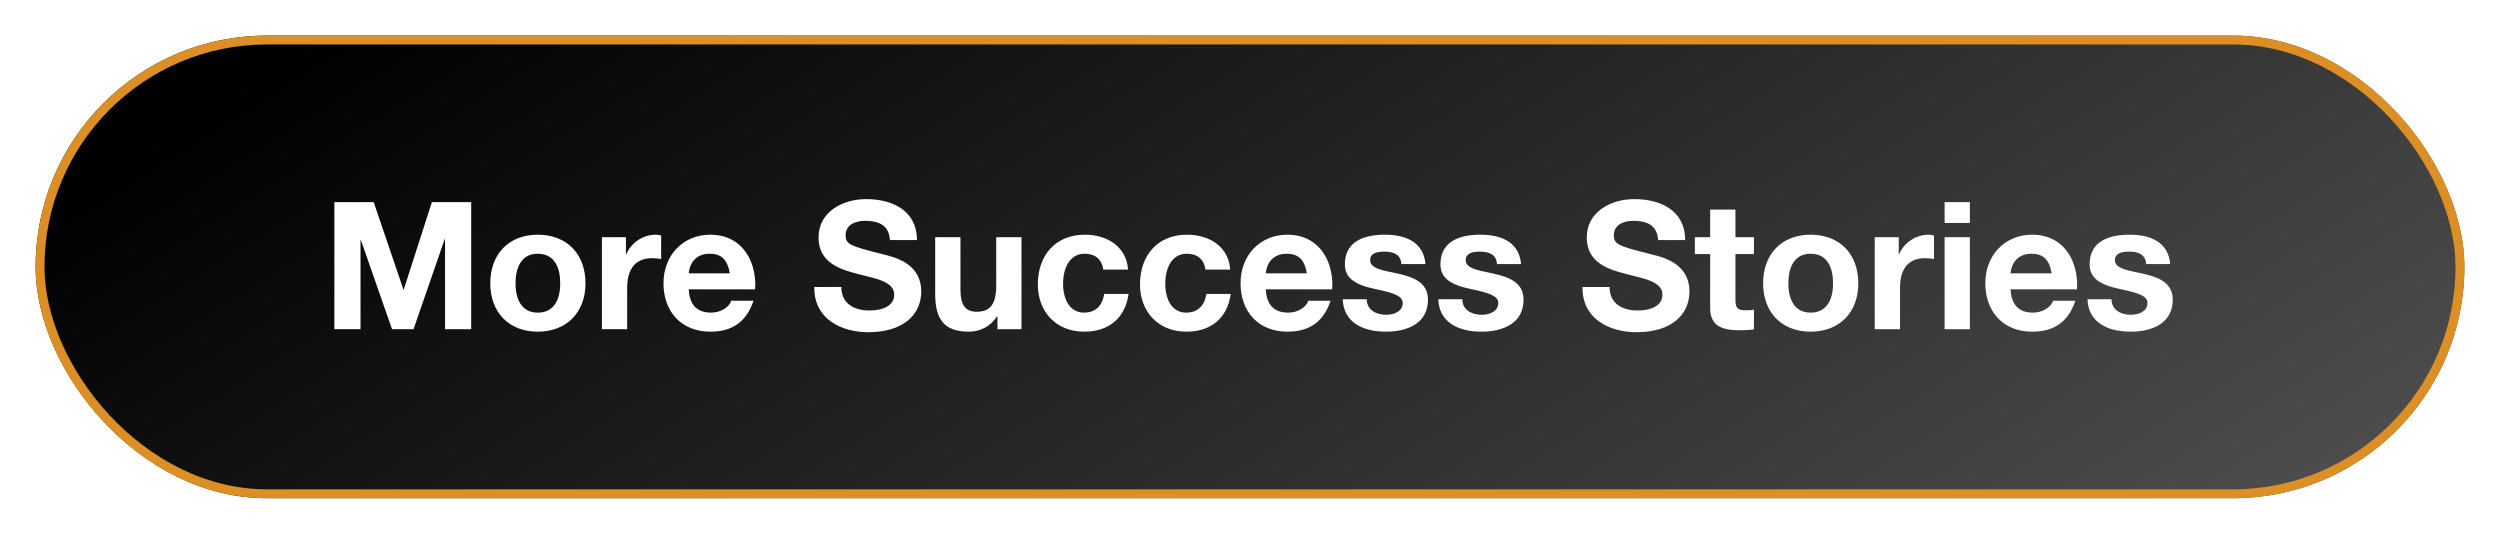 <svg width="281" height="60" viewBox="0 0 281 60" fill="none" xmlns="http://www.w3.org/2000/svg">
<g filter="url(#filter0_d_756_312)">
<rect x="4" width="273" height="52" rx="26" fill="url(#paint0_linear_756_312)"/>
<rect x="4.5" y="0.5" width="272" height="51" rx="25.5" stroke="#DC8F24"/>
<path d="M37.583 18.72H42.003L45.343 28.54H45.383L48.543 18.72H52.963V33H50.023V22.88H49.983L46.483 33H44.063L40.563 22.98H40.523V33H37.583V18.72ZM60.448 22.38C63.728 22.38 65.808 24.56 65.808 27.84C65.808 31.18 63.628 33.28 60.448 33.28C57.188 33.28 55.108 31.1 55.108 27.84C55.108 24.54 57.208 22.38 60.448 22.38ZM57.948 27.84C57.948 29.94 58.828 31.14 60.448 31.14C62.128 31.14 62.968 29.88 62.968 27.84C62.968 26.16 62.388 24.52 60.428 24.52C58.848 24.52 57.948 25.72 57.948 27.84ZM73.694 22.38C73.974 22.38 74.174 22.44 74.314 22.48V25.12C74.034 25.06 73.694 25.02 73.294 25.02C71.234 25.02 70.494 26.48 70.494 28.34V33H67.654V22.66H70.354V24.58H70.394C70.934 23.28 72.274 22.38 73.694 22.38ZM79.856 22.38C82.496 22.38 84.096 24.04 84.656 26.16C84.836 26.84 84.896 27.48 84.896 27.98L84.876 28.52H77.416C77.496 30.3 78.376 31.14 79.936 31.14C81.016 31.14 81.976 30.52 82.196 29.8H84.696C83.916 32.14 82.336 33.28 79.856 33.28C76.576 33.28 74.576 31.02 74.576 27.84C74.576 24.72 76.736 22.38 79.856 22.38ZM77.416 26.72H82.036C81.756 25.16 81.076 24.52 79.756 24.52C78.416 24.52 77.536 25.36 77.416 26.72ZM97.347 18.38C100.407 18.38 103.067 19.74 103.067 22.98H100.027C99.927 21.54 99.087 20.82 97.227 20.82C96.067 20.82 95.047 21.32 95.047 22.44C95.047 23.48 95.647 23.66 98.847 24.48C99.507 24.64 100.247 24.82 100.887 25.08C102.367 25.68 103.547 26.8 103.547 28.76C103.547 31.46 101.407 33.34 97.607 33.34C94.627 33.34 91.527 31.9 91.527 28.36V28.26H94.567C94.567 30.28 96.227 30.9 97.707 30.9C99.147 30.9 100.507 30.42 100.507 29.12C100.507 28.22 99.767 27.64 98.007 27.2C96.947 26.92 96.047 26.72 95.127 26.42C92.967 25.7 92.007 24.5 92.007 22.68C92.007 19.8 94.727 18.38 97.347 18.38ZM105.115 22.66H107.955V28.52C107.955 30.1 108.375 31.04 109.775 31.04C111.335 31.04 111.975 30.14 111.975 28.1V22.66H114.815V33H112.115V31.56H112.055C111.335 32.72 110.135 33.28 108.875 33.28C106.175 33.28 105.115 31.92 105.115 29.08V22.66ZM121.931 22.38C124.571 22.38 126.631 23.82 126.791 26.3H124.011C123.831 25.12 123.091 24.52 121.911 24.52C120.191 24.52 119.491 26.2 119.491 27.88C119.491 29.58 120.191 31.14 121.851 31.14C123.111 31.14 123.911 30.38 124.111 29.04H126.851C126.471 31.76 124.631 33.28 121.871 33.28C118.651 33.28 116.651 30.98 116.651 27.98C116.651 24.68 118.651 22.38 121.931 22.38ZM133.415 22.38C136.055 22.38 138.115 23.82 138.275 26.3H135.495C135.315 25.12 134.575 24.52 133.395 24.52C131.675 24.52 130.975 26.2 130.975 27.88C130.975 29.58 131.675 31.14 133.335 31.14C134.595 31.14 135.395 30.38 135.595 29.04H138.335C137.955 31.76 136.115 33.28 133.355 33.28C130.135 33.28 128.135 30.98 128.135 27.98C128.135 24.68 130.135 22.38 133.415 22.38ZM144.719 22.38C147.359 22.38 148.959 24.04 149.519 26.16C149.699 26.84 149.759 27.48 149.759 27.98L149.739 28.52H142.279C142.359 30.3 143.239 31.14 144.799 31.14C145.879 31.14 146.839 30.52 147.059 29.8H149.559C148.779 32.14 147.199 33.28 144.719 33.28C141.439 33.28 139.439 31.02 139.439 27.84C139.439 24.72 141.599 22.38 144.719 22.38ZM142.279 26.72H146.899C146.619 25.16 145.939 24.52 144.619 24.52C143.279 24.52 142.399 25.36 142.279 26.72ZM155.664 22.38C158.464 22.38 160.044 23.54 160.224 25.68H157.524C157.444 24.68 156.764 24.28 155.584 24.28C154.484 24.28 154.004 24.62 154.004 25.24C154.004 25.9 154.624 26.24 156.224 26.56C158.324 26.98 159.084 27.3 159.704 27.82C160.244 28.3 160.504 28.9 160.504 29.68C160.504 32.34 158.204 33.28 155.784 33.28C152.964 33.28 151.004 32.08 150.924 29.64H153.624C153.624 30.8 154.624 31.38 155.804 31.38C156.764 31.38 157.664 30.96 157.664 30.06C157.664 29.3 156.784 28.94 154.544 28.48C152.144 27.98 151.164 27.16 151.164 25.7C151.164 23.5 152.764 22.38 155.664 22.38ZM166.406 22.38C169.206 22.38 170.786 23.54 170.966 25.68H168.266C168.186 24.68 167.506 24.28 166.326 24.28C165.226 24.28 164.746 24.62 164.746 25.24C164.746 25.9 165.366 26.24 166.966 26.56C169.066 26.98 169.826 27.3 170.446 27.82C170.986 28.3 171.246 28.9 171.246 29.68C171.246 32.34 168.946 33.28 166.526 33.28C163.706 33.28 161.746 32.08 161.666 29.64H164.366C164.366 30.8 165.366 31.38 166.546 31.38C167.506 31.38 168.406 30.96 168.406 30.06C168.406 29.3 167.526 28.94 165.286 28.48C162.886 27.98 161.906 27.16 161.906 25.7C161.906 23.5 163.506 22.38 166.406 22.38ZM183.695 18.38C186.755 18.38 189.415 19.74 189.415 22.98H186.375C186.275 21.54 185.435 20.82 183.575 20.82C182.415 20.82 181.395 21.32 181.395 22.44C181.395 23.48 181.995 23.66 185.195 24.48C185.855 24.64 186.595 24.82 187.235 25.08C188.715 25.68 189.895 26.8 189.895 28.76C189.895 31.46 187.755 33.34 183.955 33.34C180.975 33.34 177.875 31.9 177.875 28.36V28.26H180.915C180.915 30.28 182.575 30.9 184.055 30.9C185.495 30.9 186.855 30.42 186.855 29.12C186.855 28.22 186.115 27.64 184.355 27.2C183.295 26.92 182.395 26.72 181.475 26.42C179.315 25.7 178.355 24.5 178.355 22.68C178.355 19.8 181.075 18.38 183.695 18.38ZM192.223 19.56H195.063V22.66H197.143V24.56H195.063V29.68C195.063 30.64 195.303 30.88 196.263 30.88C196.583 30.88 196.903 30.86 197.143 30.8V33.02C196.663 33.1 196.023 33.12 195.463 33.12C193.323 33.12 192.223 32.46 192.223 30.62V24.56H190.503V22.66H192.223V19.56ZM203.514 22.38C206.794 22.38 208.874 24.56 208.874 27.84C208.874 31.18 206.694 33.28 203.514 33.28C200.254 33.28 198.174 31.1 198.174 27.84C198.174 24.54 200.274 22.38 203.514 22.38ZM201.014 27.84C201.014 29.94 201.894 31.14 203.514 31.14C205.194 31.14 206.034 29.88 206.034 27.84C206.034 26.16 205.454 24.52 203.494 24.52C201.914 24.52 201.014 25.72 201.014 27.84ZM216.761 22.38C217.041 22.38 217.241 22.44 217.381 22.48V25.12C217.101 25.06 216.761 25.02 216.361 25.02C214.301 25.02 213.561 26.48 213.561 28.34V33H210.721V22.66H213.421V24.58H213.461C214.001 23.28 215.341 22.38 216.761 22.38ZM218.574 18.72H221.414V21.06H218.574V18.72ZM218.574 22.66H221.414V33H218.574V22.66ZM228.43 22.38C231.07 22.38 232.67 24.04 233.23 26.16C233.41 26.84 233.47 27.48 233.47 27.98L233.45 28.52H225.99C226.07 30.3 226.95 31.14 228.51 31.14C229.59 31.14 230.55 30.52 230.77 29.8H233.27C232.49 32.14 230.91 33.28 228.43 33.28C225.15 33.28 223.15 31.02 223.15 27.84C223.15 24.72 225.31 22.38 228.43 22.38ZM225.99 26.72H230.61C230.33 25.16 229.65 24.52 228.33 24.52C226.99 24.52 226.11 25.36 225.99 26.72ZM239.375 22.38C242.175 22.38 243.755 23.54 243.935 25.68H241.235C241.155 24.68 240.475 24.28 239.295 24.28C238.195 24.28 237.715 24.62 237.715 25.24C237.715 25.9 238.335 26.24 239.935 26.56C242.035 26.98 242.795 27.3 243.415 27.82C243.955 28.3 244.215 28.9 244.215 29.68C244.215 32.34 241.915 33.28 239.495 33.28C236.675 33.28 234.715 32.08 234.635 29.64H237.335C237.335 30.8 238.335 31.38 239.515 31.38C240.475 31.38 241.375 30.96 241.375 30.06C241.375 29.3 240.495 28.94 238.255 28.48C235.855 27.98 234.875 27.16 234.875 25.7C234.875 23.5 236.475 22.38 239.375 22.38Z" fill="white"/>
</g>
<defs>
<filter id="filter0_d_756_312" x="0" y="0" width="281" height="60" filterUnits="userSpaceOnUse" color-interpolation-filters="sRGB">
<feFlood flood-opacity="0" result="BackgroundImageFix"/>
<feColorMatrix in="SourceAlpha" type="matrix" values="0 0 0 0 0 0 0 0 0 0 0 0 0 0 0 0 0 0 127 0" result="hardAlpha"/>
<feOffset dy="4"/>
<feGaussianBlur stdDeviation="2"/>
<feComposite in2="hardAlpha" operator="out"/>
<feColorMatrix type="matrix" values="0 0 0 0 0 0 0 0 0 0 0 0 0 0 0 0 0 0 0.25 0"/>
<feBlend mode="normal" in2="BackgroundImageFix" result="effect1_dropShadow_756_312"/>
<feBlend mode="normal" in="SourceGraphic" in2="effect1_dropShadow_756_312" result="shape"/>
</filter>
<linearGradient id="paint0_linear_756_312" x1="18" y1="11" x2="188.371" y2="281.983" gradientUnits="userSpaceOnUse">
<stop/>
<stop offset="1" stop-color="#979797"/>
</linearGradient>
</defs>
</svg>
